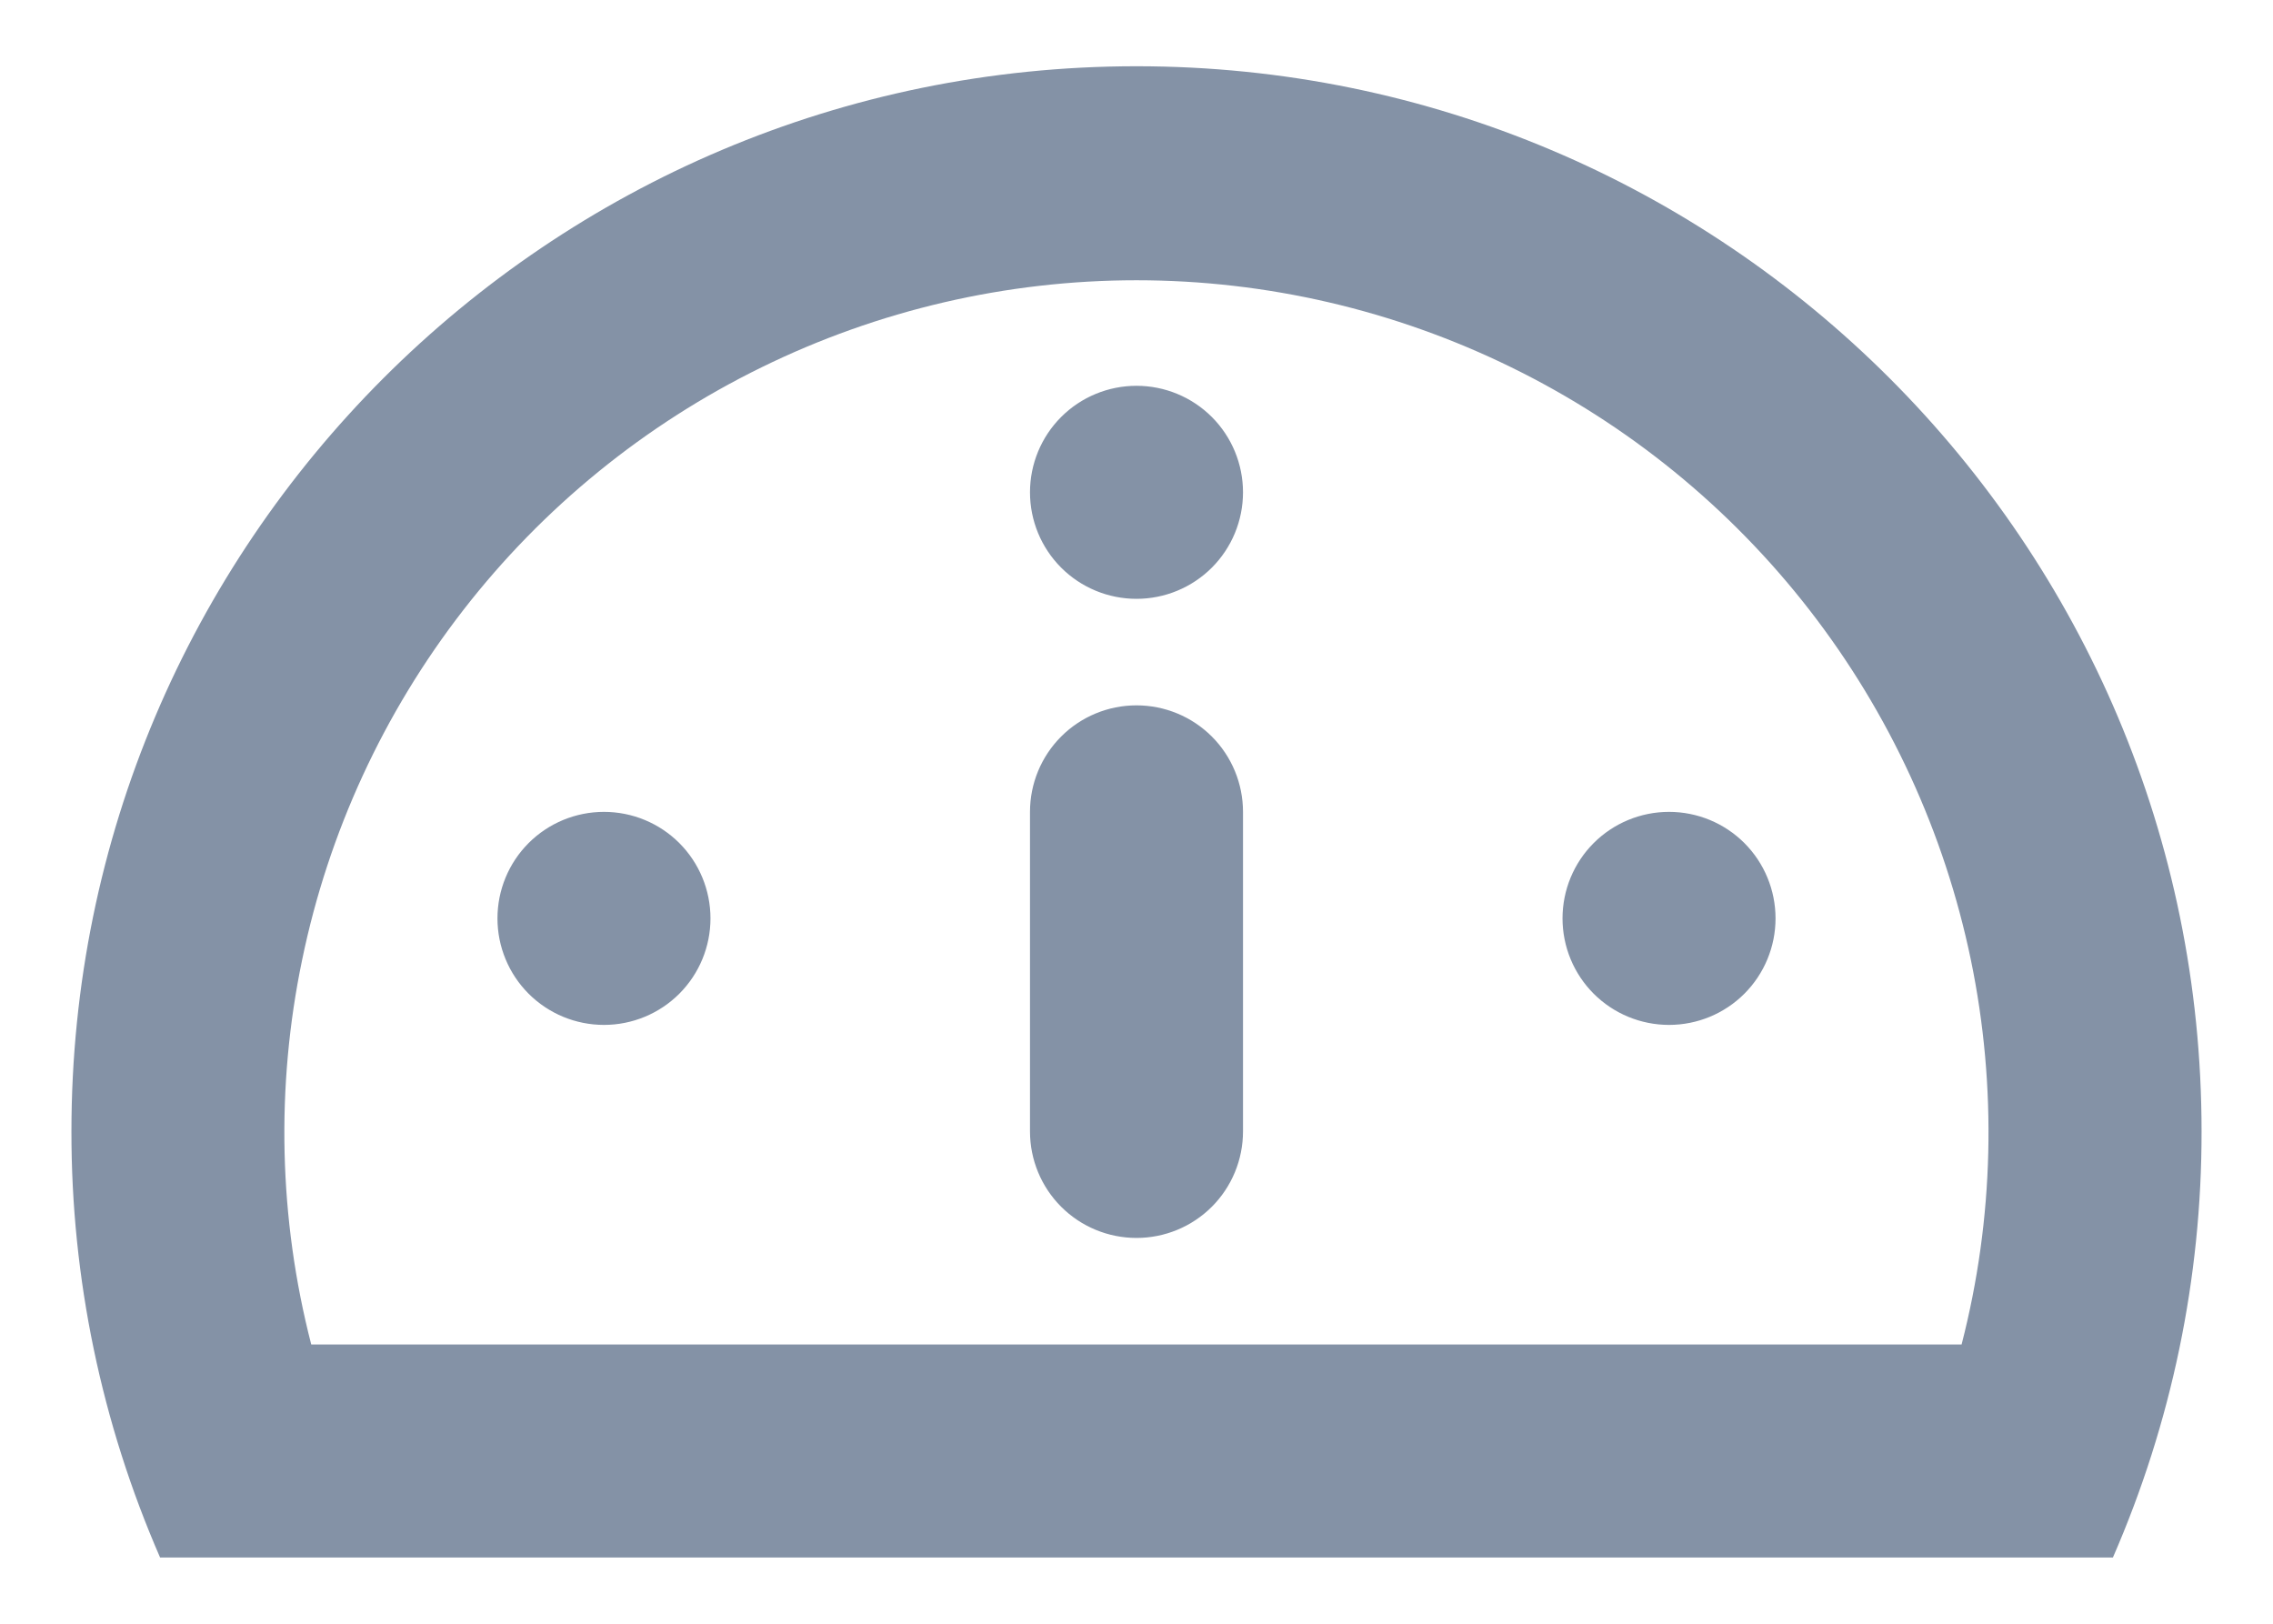 <svg width="14" height="10" viewBox="0 0 14 10" fill="none" xmlns="http://www.w3.org/2000/svg">
<path d="M0.986 9.592C0.625 8.764 0.439 7.871 0.44 6.968C0.44 3.345 3.377 0.408 7 0.408C10.623 0.408 13.56 3.345 13.56 6.968C13.561 7.871 13.375 8.764 13.014 9.592H0.986ZM12.082 8.28C12.282 7.505 12.301 6.694 12.139 5.911C11.976 5.127 11.637 4.391 11.146 3.758C10.656 3.126 10.027 2.614 9.308 2.262C8.59 1.91 7.8 1.726 7 1.726C6.199 1.726 5.409 1.91 4.691 2.262C3.972 2.614 3.343 3.126 2.853 3.758C2.362 4.391 2.023 5.127 1.861 5.911C1.698 6.694 1.717 7.505 1.917 8.28H12.082ZM7 3.688C6.826 3.688 6.659 3.619 6.536 3.496C6.413 3.373 6.344 3.206 6.344 3.032C6.344 2.858 6.413 2.691 6.536 2.568C6.659 2.445 6.826 2.376 7 2.376C7.174 2.376 7.341 2.445 7.464 2.568C7.587 2.691 7.656 2.858 7.656 3.032C7.656 3.206 7.587 3.373 7.464 3.496C7.341 3.619 7.174 3.688 7 3.688ZM3.72 6.312C3.546 6.312 3.379 6.243 3.256 6.12C3.133 5.997 3.064 5.83 3.064 5.656C3.064 5.482 3.133 5.315 3.256 5.192C3.379 5.069 3.546 5 3.72 5C3.894 5 4.061 5.069 4.184 5.192C4.307 5.315 4.376 5.482 4.376 5.656C4.376 5.83 4.307 5.997 4.184 6.12C4.061 6.243 3.894 6.312 3.72 6.312ZM10.28 6.312C10.106 6.312 9.939 6.243 9.816 6.12C9.693 5.997 9.624 5.83 9.624 5.656C9.624 5.482 9.693 5.315 9.816 5.192C9.939 5.069 10.106 5 10.28 5C10.454 5 10.621 5.069 10.744 5.192C10.867 5.315 10.936 5.482 10.936 5.656C10.936 5.83 10.867 5.997 10.744 6.12C10.621 6.243 10.454 6.312 10.28 6.312ZM7 4.344C7.174 4.344 7.341 4.413 7.464 4.536C7.587 4.659 7.656 4.826 7.656 5V6.968C7.656 7.142 7.587 7.309 7.464 7.432C7.341 7.555 7.174 7.624 7 7.624C6.826 7.624 6.659 7.555 6.536 7.432C6.413 7.309 6.344 7.142 6.344 6.968V5C6.344 4.826 6.413 4.659 6.536 4.536C6.659 4.413 6.826 4.344 7 4.344Z" fill="#8492A6"/>
</svg>

